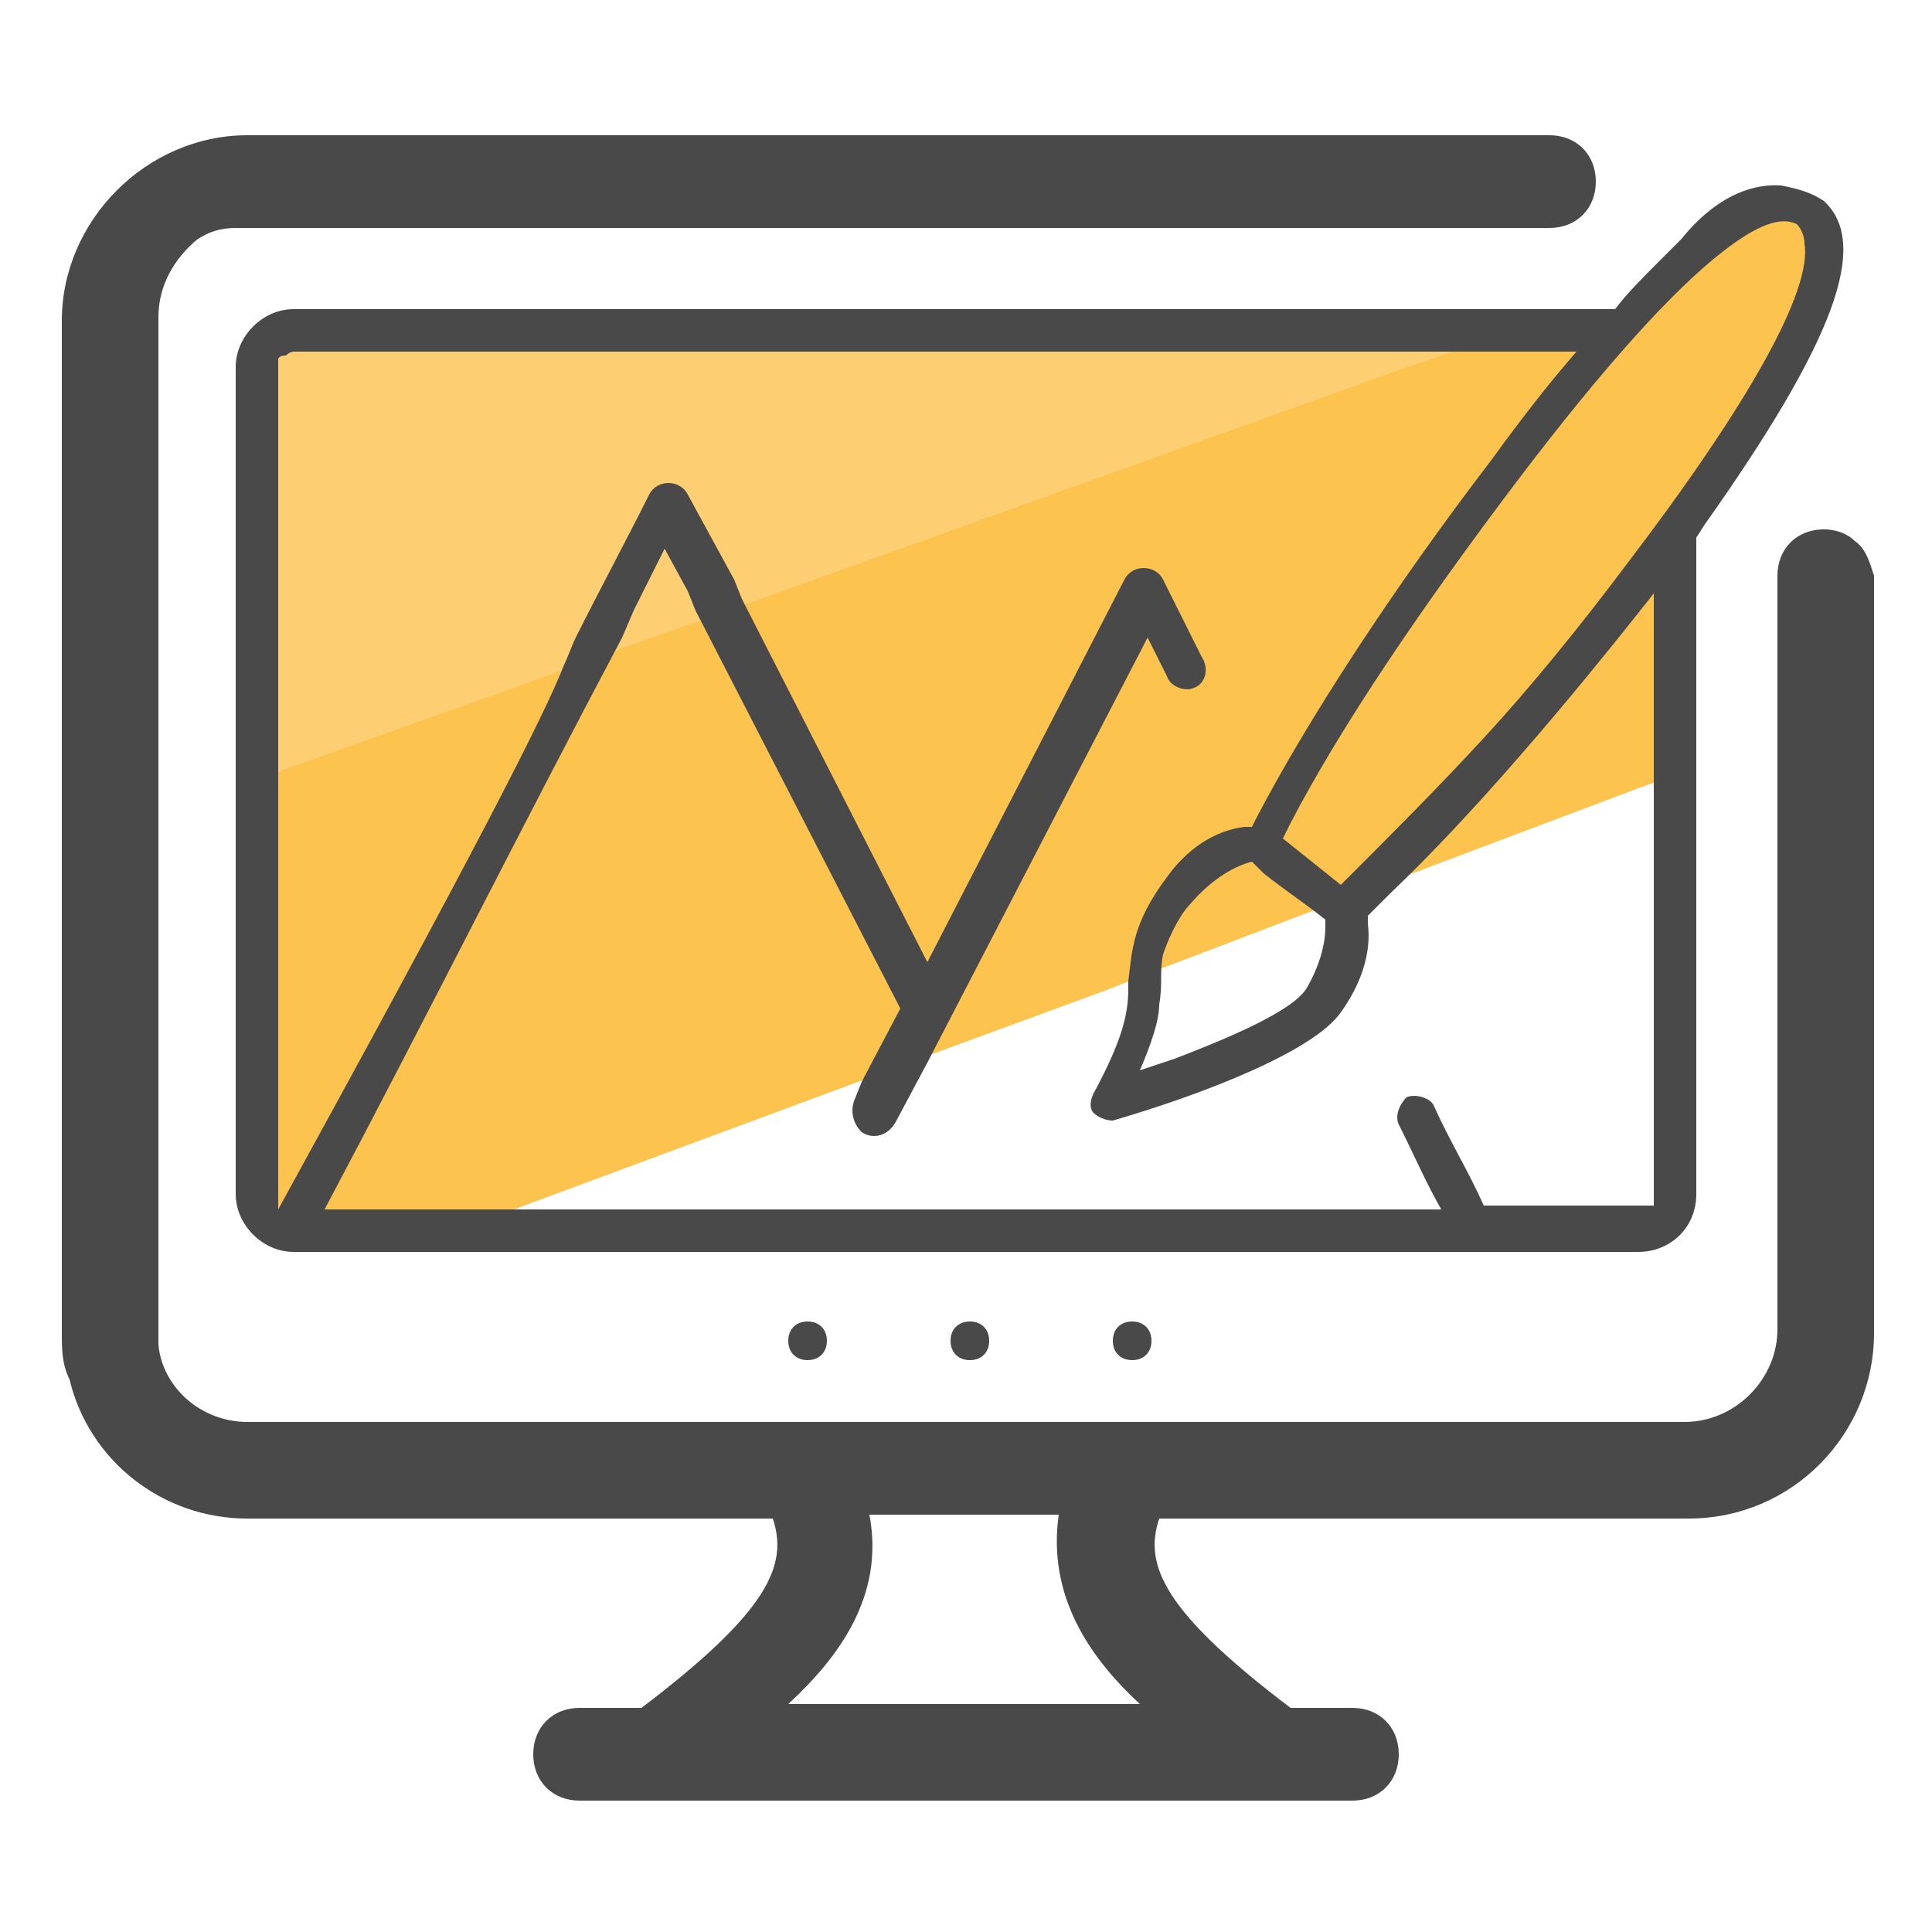 <svg xmlns="http://www.w3.org/2000/svg" id="Layer_1" x="0" y="0" version="1.1" viewBox="0 0 50 50" xml:space="preserve"><style>.st2{fill:#494949}</style><path fill="#fcc34f" d="M46.7 5.5c-.1 0-.1-.1 0 0-.2-.2-.4-.3-.5-.3l-1.2.4c-.2.2-.5.4-.7.6-.2.2-.5.4-.8.5-.1.2-.2.3-.4.4-.4.4-.8.7-1.1 1-.3.3-.8.3-1 0h-3l-1 .3-2.2.8-16 5.8-1.1.4-1.4.5-1.6.6-7.6 2.8c-.2.1-.4.3-.6.4v11c0 .1 0 .4.1.6.3.5.6.7 1 .7h2.9c.9-.2 1.9-.4 2.8-.7l8.9-3.3 1.6-.6 4.9-1.8 1-.4 4.2-1.6 1.6-.6 6.9-2.6 1.1-.4v-6.4c3.5-4.5 4.4-7 3.2-8.1z"/><path fill="#fdcf72" d="M39.8 8.3l-2.5.9-.6.2-17.3 6.2-1.1.4-2 .7-1.6.6-7.3 2.6-1.1.4V9.9c0-.8.7-1.4 1.5-1.4l32-.2z"/><path d="M48 14c-.2-.2-.5-.3-.8-.3-.7 0-1.2.5-1.2 1.2v19.5c0 1.3-1.1 2.4-2.4 2.4H6.4c-1.2 0-2.2-.9-2.3-2V8.2c0-.8.4-1.5 1-2 .3-.2.6-.3 1-.3h34c.7 0 1.2-.5 1.2-1.2s-.5-1.2-1.2-1.2H6.4c-2.6 0-4.8 2.2-4.8 4.8v26.2c0 .4 0 .8.2 1.2.5 2.1 2.4 3.6 4.6 3.6H20c.4 1.2-.1 2.4-3.4 4.9H15c-.7 0-1.2.5-1.2 1.2s.5 1.2 1.2 1.2h20c.7 0 1.2-.5 1.2-1.2s-.5-1.2-1.2-1.2h-1.6c-3.3-2.5-3.8-3.7-3.4-4.9h13.7c2.7 0 4.8-2.2 4.8-4.8V14.9c-.1-.3-.2-.7-.5-.9zM20.4 44.1c1.3-1.2 2.5-2.8 2.1-4.9h4.9c-.3 2.1.8 3.7 2.1 4.9h-9.1z" class="st2"/><path d="M43.9 19.9v11c0 .9-.7 1.5-1.5 1.5H7.6c-.8 0-1.5-.7-1.5-1.5V9.5c0-.8.7-1.5 1.5-1.5h29.2c.2 0 .4.1.5.3v.2c0 .1 0 .2-.1.3 0 .2-.2.3-.4.3H7.6s-.1 0-.2.1c-.2 0-.2.1-.2.1v22c5-9.1 6.9-12.8 7.4-14.1.1-.2.2-.5.3-.7.6-1.2 1.3-2.5 1.9-3.7.2-.4.8-.4 1 0L19 15l.2.5 4.8 9.4 5.1-9.9c.2-.4.8-.4 1 0l1 2c.2.3.1.7-.2.8-.2.1-.6 0-.7-.3l-.5-1-5.7 11-.8 1.5c-.2.4-.6.5-.9.3-.2-.2-.3-.5-.2-.8l.2-.5 1-1.9L18 15.8l-.2-.5-.6-1.1-.8 1.6-.3.7c-2.6 4.9-5.1 9.9-7.7 14.8h28.9c-.4-.7-.7-1.4-1.1-2.2-.1-.2 0-.5.2-.7.2-.1.6 0 .7.2.4.9.9 1.7 1.3 2.6h4.4V19.8c0-.3.2-.6.6-.6.3.1.5.4.5.7z" class="st2"/><path d="M42.2 8.5c0 .3-.2.6-.6.6h-7.3V8h7.9c0 .1-.1.1-.1.3 0 .1.1.1.1.2zm1.7 5.2V21h-1.1v-6.6l.2-.2c.2-.3.3-.7.6-1 .1 0 .3.2.3.5zM29.3 34.2c-.3 0-.5.2-.5.5s.2.5.5.5.5-.2.5-.5-.2-.5-.5-.5zm-4.2 0c-.3 0-.5.2-.5.5s.2.5.5.5.5-.2.5-.5-.2-.5-.5-.5zm-4.2 0c-.3 0-.5.2-.5.5s.2.5.5.5.5-.2.5-.5-.2-.5-.5-.5z" class="st2"/><path d="M47.2 5.2c-.3-.2-.6-.3-1.1-.4-1.5-.1-2.5 1.3-2.6 1.4l-.6.6c-.4.4-.8.8-1.1 1.2-.3.3-.7.7-1 1.1-.7.8-1.4 1.7-2.2 2.8-2.6 3.4-4.8 6.8-6.1 9.3l-.1.2h-.2c-.8.1-1.5.6-2 1.3-.9 1.2-.9 1.9-1 2.7v.2c0 .7-.2 1.4-.9 2.7-.1.2-.1.4 0 .5s.3.2.5.2c2.4-.7 5.2-1.8 5.9-2.8.5-.7.8-1.5.7-2.3v-.2l.2-.2.4-.4c2-1.9 4.5-4.8 7-8 .4-.5.8-1 1.1-1.5 3.4-4.8 4.3-7.3 3.1-8.4zM34.3 23.8v.2c0 .5-.2 1.1-.5 1.6-.4.6-2.1 1.3-3.4 1.8l-.9.3c.3-.7.5-1.3.5-1.7.1-.6 0-.8.1-1.3.2-.6.5-1.1.7-1.3.6-.7 1.2-1 1.6-1.1l.3.3c.5.4 1.1.8 1.6 1.2zm7.8-9.2c-1.2 1.6-2.5 3.2-3.7 4.5S36 21.6 35 22.6l-.3.3-1.5-1.2.2-.4c1.3-2.5 3.4-5.6 5.9-8.9 2.2-2.9 4-4.9 5.3-5.9.9-.7 1.5-.9 1.9-.7.1.1.2.3.2.5.2 1.2-1.4 4.1-4.6 8.3z" class="st2"/></svg>
